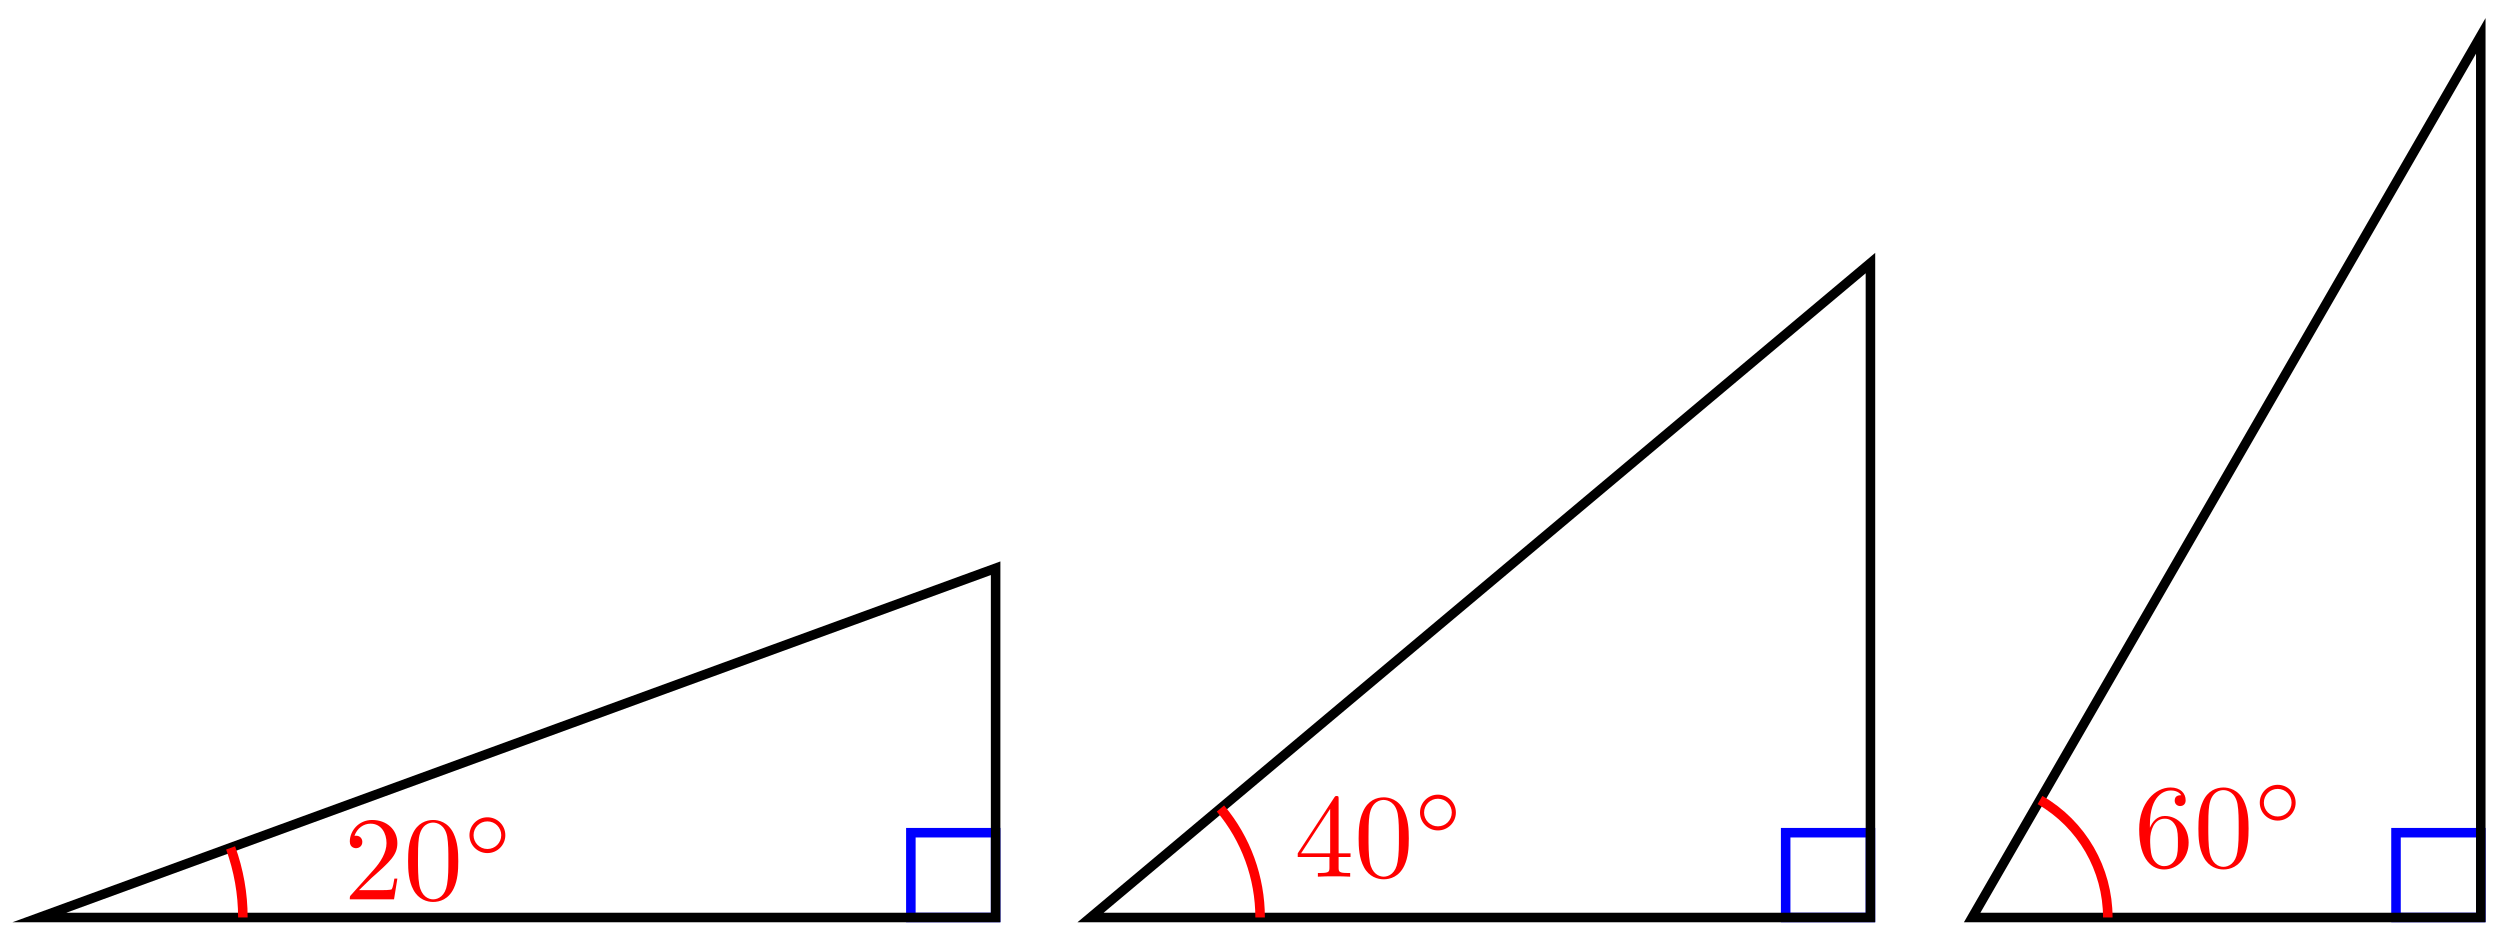 <svg xmlns="http://www.w3.org/2000/svg" xmlns:xlink="http://www.w3.org/1999/xlink" version="1.1" width="209" height="79" viewBox="0 0 209 79">
<defs>
<path id="font_1_2" d="M.127 .077 .233 .18C.389 .318 .449 .372 .449 .472 .449 .586 .359 .666 .237 .666 .124 .666 .05 .574 .05 .485 .05 .429 .1 .429 .103 .429 .12 .429 .155 .441 .155 .482 .155 .508 .137 .534 .102 .534 .094 .534 .092 .534 .089 .533 .112 .598 .166 .635 .224 .635 .315 .635 .358 .554 .358 .472 .358 .392 .308 .313 .253 .251L.061 .037C.05 .026 .05 .024 .05 0H.421L.449 .174H.424C.419 .144 .412 .1 .402 .085 .395 .077 .329 .077 .307 .077H.127Z"/>
<path id="font_1_1" d="M.46 .32C.46 .4 .455 .48 .42 .554 .374 .65 .292 .666 .25 .666 .19 .666 .117 .64 .076 .547 .044 .478 .039 .4 .039 .32 .039 .245 .043 .155 .084 .079 .127-.002 .2-.022 .249-.022 .303-.022 .379-.001 .423 .094 .455 .163 .46 .241 .46 .32M.249-0C.21-0 .151 .025 .133 .121 .122 .181 .122 .273 .122 .332 .122 .396 .122 .462 .13 .516 .149 .635 .224 .644 .249 .644 .282 .644 .348 .626 .367 .527 .377 .471 .377 .395 .377 .332 .377 .257 .377 .189 .366 .125 .351 .03 .294-0 .249-0Z"/>
<path id="font_2_1" d="M.507 .25C.507 .371 .41 .465 .292 .465 .172 .465 .077 .368 .077 .251 .077 .13 .174 .036 .292 .036 .412 .036 .507 .133 .507 .25M.292 .085C.198 .085 .126 .161 .126 .25 .126 .343 .2 .416 .292 .416 .386 .416 .458 .34 .458 .251 .458 .158 .384 .085 .292 .085Z"/>
<path id="font_1_3" d="M.294 .165V.078C.294 .042 .292 .031 .218 .031H.197V0C.238 .003 .29 .003 .332 .003 .374 .003 .427 .003 .468 0V.031H.447C.373 .031 .371 .042 .371 .078V.165H.471V.196H.371V.651C.371 .671 .371 .677 .355 .677 .346 .677 .343 .677 .335 .665L.028 .196V.165H.294M.3 .196H.056L.3 .569V.196Z"/>
<path id="font_1_4" d="M.132 .328V.352C.132 .605 .256 .641 .307 .641 .331 .641 .373 .635 .395 .601 .38 .601 .34 .601 .34 .556 .34 .525 .364 .51 .386 .51 .402 .51 .432 .519 .432 .558 .432 .618 .388 .666 .305 .666 .177 .666 .042 .537 .042 .316 .042 .049 .158-.022 .251-.022 .362-.022 .457 .072 .457 .204 .457 .331 .368 .427 .257 .427 .189 .427 .152 .376 .132 .328M.251 .006C.188 .006 .158 .066 .152 .081 .134 .128 .134 .208 .134 .226 .134 .304 .166 .404 .256 .404 .272 .404 .318 .404 .349 .342 .367 .305 .367 .254 .367 .205 .367 .157 .367 .107 .35 .071 .32 .011 .274 .006 .251 .006Z"/>
</defs>
<path transform="matrix(1,0,0,-1,3.296,76.701)" stroke-width=".797" stroke-linecap="butt" stroke-miterlimit="10" stroke-linejoin="miter" fill="none" stroke="#0000ff" d="M79.938 0V7.087H72.852V0ZM72.852 7.087"/>
<path transform="matrix(1,0,0,-1,3.296,76.701)" stroke-width=".797" stroke-linecap="butt" stroke-miterlimit="10" stroke-linejoin="miter" fill="none" stroke="#000000" d="M0 0H79.938V29.197Z"/>
<path transform="matrix(1,0,0,-1,3.296,76.701)" stroke-width=".797" stroke-linecap="butt" stroke-miterlimit="10" stroke-linejoin="miter" fill="none" stroke="#ff0000" d="M17.008 0C17.008 1.984 16.661 3.953 15.983 5.817"/>
<use data-text="2" xlink:href="#font_1_2" transform="matrix(9.963,0,0,-9.963,28.746,75.185)" fill="#ff0000"/>
<use data-text="0" xlink:href="#font_1_1" transform="matrix(9.963,0,0,-9.963,33.728,75.185)" fill="#ff0000"/>
<use data-text="&#x25e6;" xlink:href="#font_2_1" transform="matrix(6.974,0,0,-6.974,38.71,71.569)" fill="#ff0000"/>
<path transform="matrix(1,0,0,-1,3.296,76.701)" stroke-width=".797" stroke-linecap="butt" stroke-miterlimit="10" stroke-linejoin="miter" fill="none" stroke="#0000ff" d="M153.073 0V7.087H145.986V0ZM145.986 7.087"/>
<path transform="matrix(1,0,0,-1,3.296,76.701)" stroke-width=".797" stroke-linecap="butt" stroke-miterlimit="10" stroke-linejoin="miter" fill="none" stroke="#000000" d="M87.875 0H153.073V54.709Z"/>
<path transform="matrix(1,0,0,-1,3.296,76.701)" stroke-width=".797" stroke-linecap="butt" stroke-miterlimit="10" stroke-linejoin="miter" fill="none" stroke="#ff0000" d="M102.049 0C102.049 3.332 100.874 6.558 98.733 9.111"/>
<use data-text="4" xlink:href="#font_1_3" transform="matrix(9.963,0,0,-9.963,108.212,73.291)" fill="#ff0000"/>
<use data-text="0" xlink:href="#font_1_1" transform="matrix(9.963,0,0,-9.963,113.193,73.291)" fill="#ff0000"/>
<use data-text="&#x25e6;" xlink:href="#font_2_1" transform="matrix(6.974,0,0,-6.974,118.175,69.675)" fill="#ff0000"/>
<path transform="matrix(1,0,0,-1,3.296,76.701)" stroke-width=".797" stroke-linecap="butt" stroke-miterlimit="10" stroke-linejoin="miter" fill="none" stroke="#0000ff" d="M204.097 0V7.087H197.01V0ZM197.01 7.087"/>
<path transform="matrix(1,0,0,-1,3.296,76.701)" stroke-width=".797" stroke-linecap="butt" stroke-miterlimit="10" stroke-linejoin="miter" fill="none" stroke="#000000" d="M161.577 0H204.097V73.702Z"/>
<path transform="matrix(1,0,0,-1,3.296,76.701)" stroke-width=".797" stroke-linecap="butt" stroke-miterlimit="10" stroke-linejoin="miter" fill="none" stroke="#ff0000" d="M172.916 0C172.916 4.05 170.754 7.794 167.246 9.819"/>
<use data-text="6" xlink:href="#font_1_4" transform="matrix(9.963,0,0,-9.963,178.417,72.469)" fill="#ff0000"/>
<use data-text="0" xlink:href="#font_1_1" transform="matrix(9.963,0,0,-9.963,183.398,72.469)" fill="#ff0000"/>
<use data-text="&#x25e6;" xlink:href="#font_2_1" transform="matrix(6.974,0,0,-6.974,188.38,68.853)" fill="#ff0000"/>
</svg>
